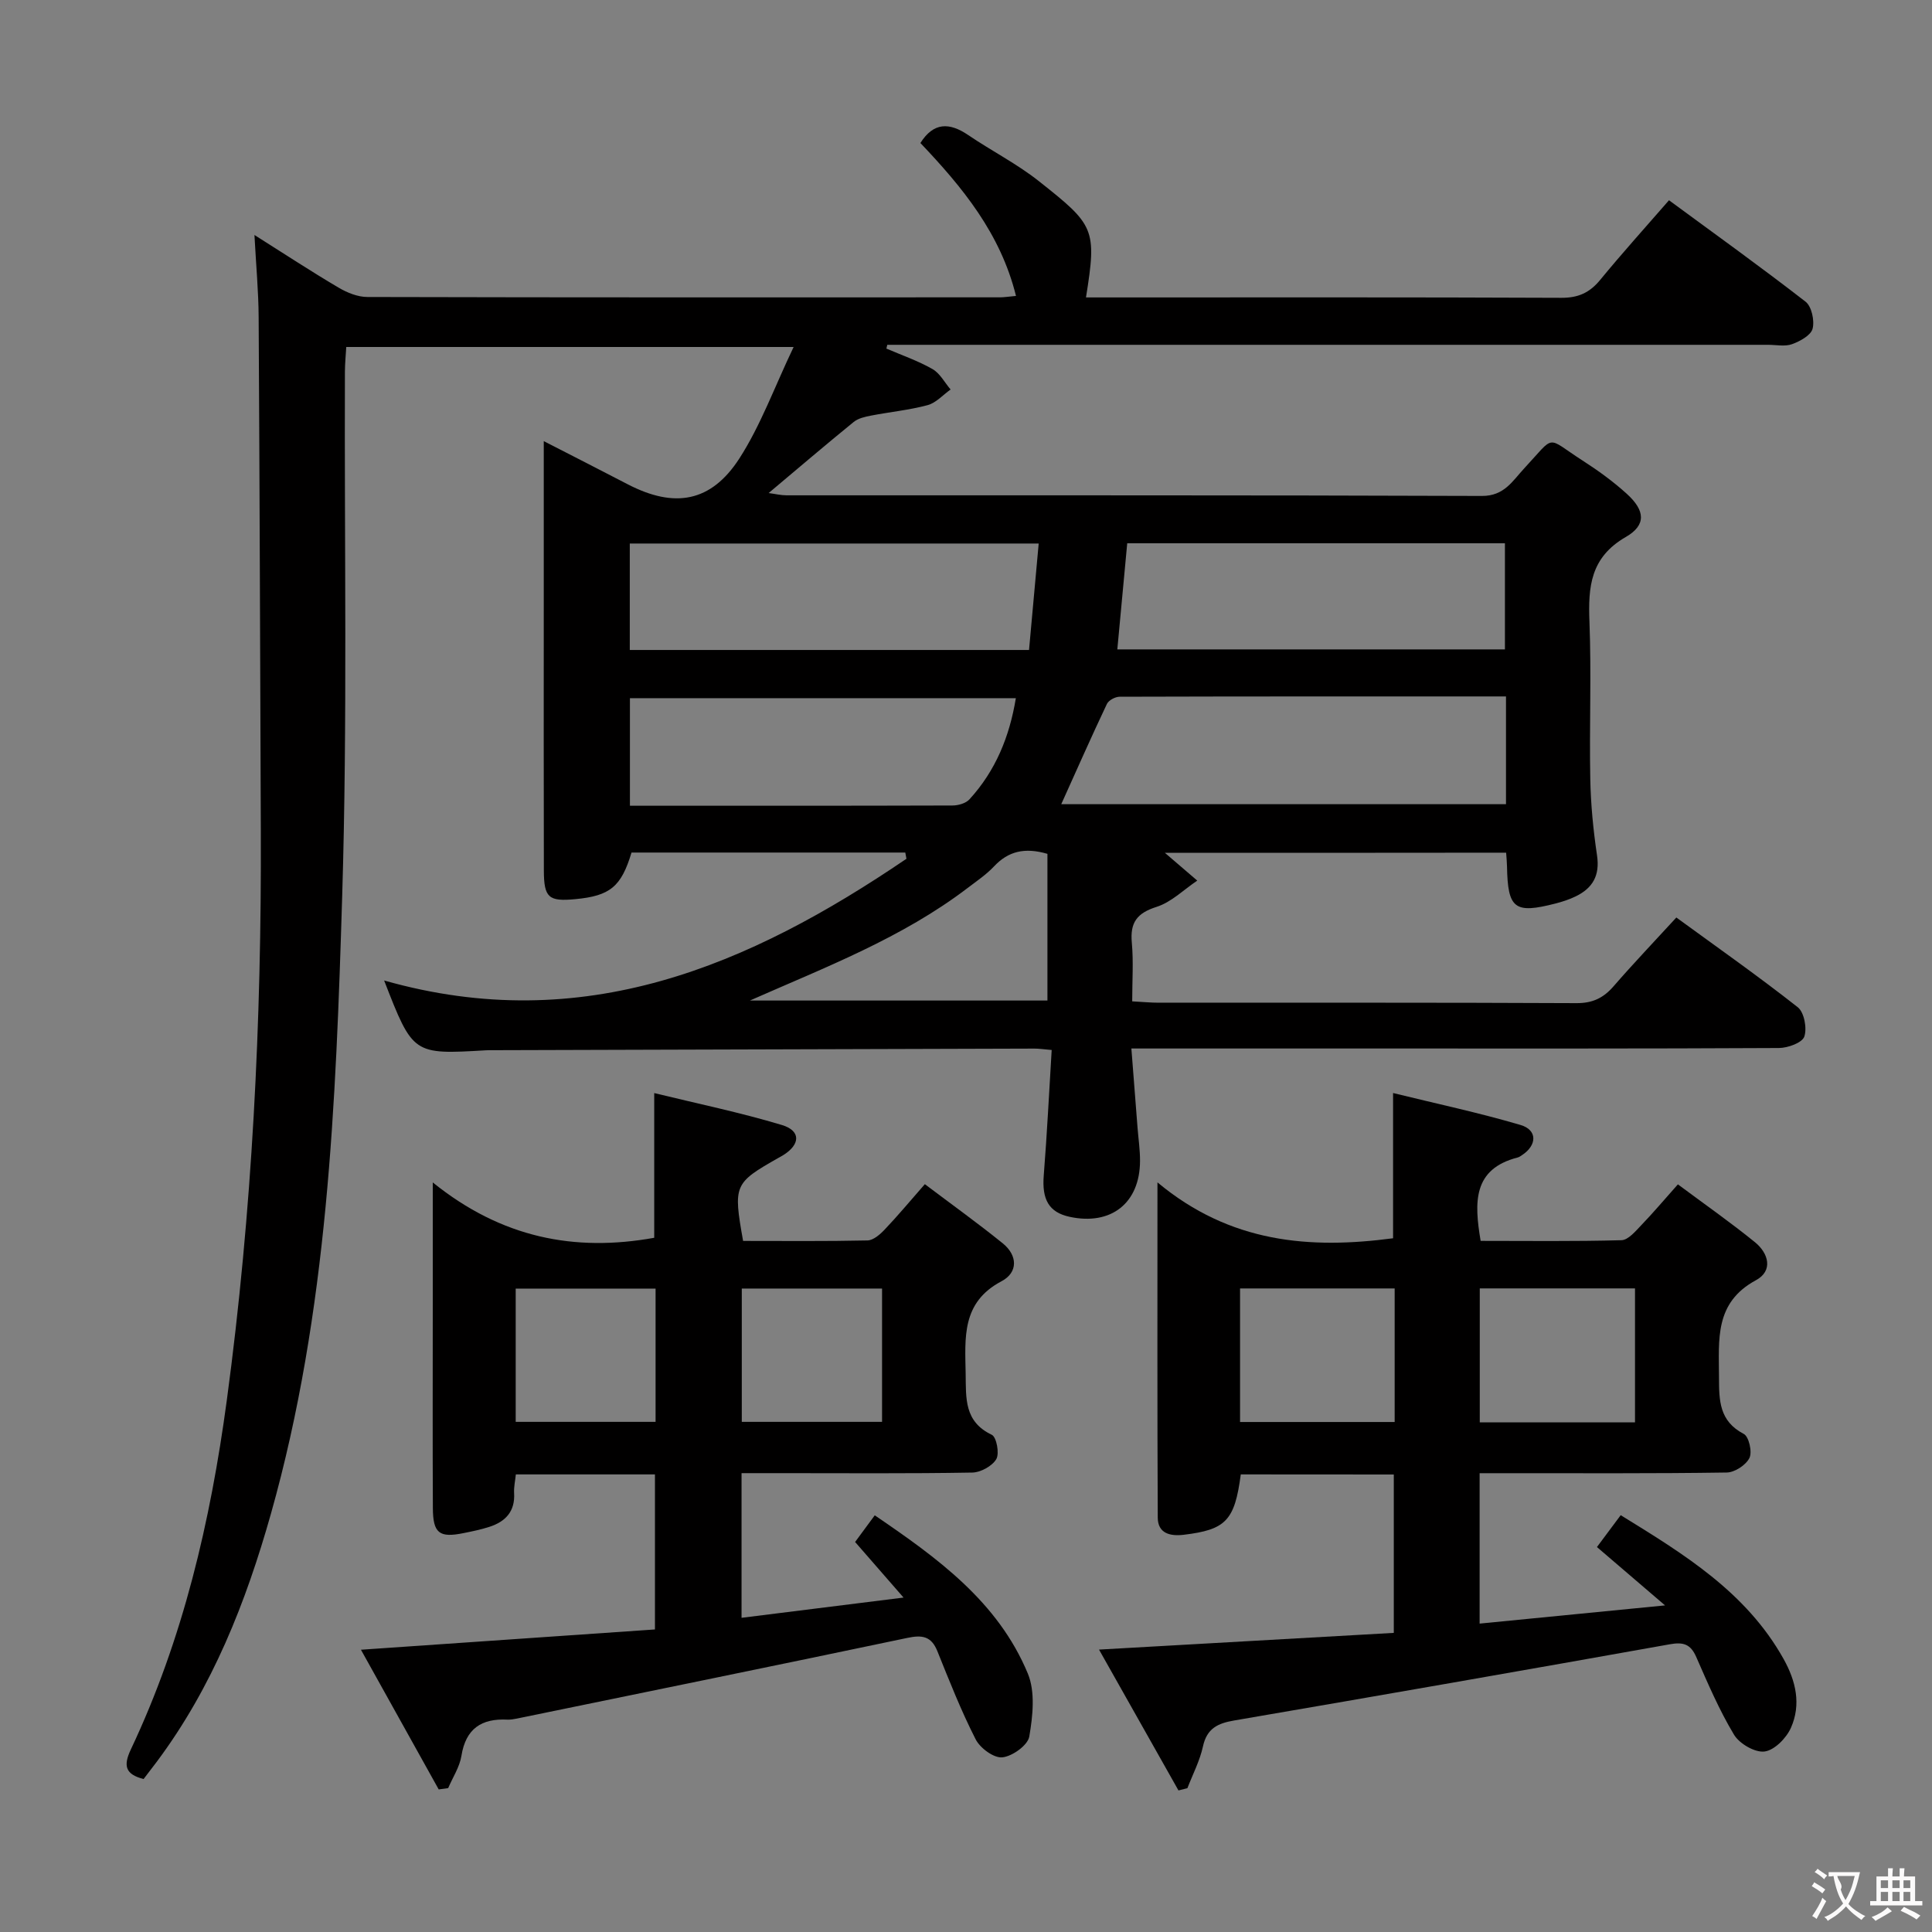<svg enable-background="new 0 0 400 400" viewBox="0 0 400 400" xmlns="http://www.w3.org/2000/svg"><rect x="0" y="0" width="400" height="400" fill="#808080" stroke="none"/><g fill="#010000"><path d="m241.18 176.57c2.02 1.73 4.36 3.74 6.7 5.75-2.79 1.87-5.35 4.46-8.43 5.44-4.07 1.29-5.5 3.25-5.12 7.4.36 3.92.08 7.89.08 12.16 2.24.12 3.86.28 5.48.28 28.83.01 57.66-.05 86.49.09 3.35.02 5.6-1.07 7.71-3.51 4.12-4.75 8.47-9.3 12.98-14.22 8.63 6.29 17.05 12.21 25.13 18.57 1.34 1.05 1.96 4.36 1.36 6.09-.44 1.27-3.4 2.35-5.25 2.36-28.16.15-56.33.1-84.49.1-16.16 0-32.32 0-49.58 0 .44 5.64.85 10.99 1.27 16.33.18 2.32.53 4.63.52 6.95-.03 8.73-5.99 13.42-14.57 11.57-4.31-.93-5.77-3.59-5.36-8.61.68-8.55 1.1-17.13 1.64-25.93-1.7-.14-2.66-.3-3.61-.29-37.33.1-74.65.22-111.98.33-.5 0-1-.01-1.5.02-15.15.89-15.15.9-21.12-14.45 41.31 11.73 75.65-3.12 108.14-25.2-.08-.43-.16-.86-.24-1.29-18.89 0-37.77 0-56.68 0-2.13 7.06-4.42 8.97-11.64 9.65-5.5.52-6.49-.28-6.51-5.89-.05-18-.02-36-.02-54 0-11.31 0-22.62 0-34.94 6.29 3.23 11.85 6.06 17.39 8.94 9.65 5 17.24 3.75 23.12-5.37 4.39-6.81 7.2-14.63 11.22-23.06-31.89 0-61.93 0-92.62 0-.09 1.61-.27 3.36-.28 5.11-.13 36.16.54 72.34-.56 108.47-1.31 43-2.95 86.11-14.75 127.96-5.18 18.36-12.11 35.93-23.64 51.37-.89 1.19-1.8 2.36-2.73 3.58-3.76-.97-4.26-2.7-2.64-6.13 10.83-22.9 16.49-47.25 19.86-72.23 5.28-39.15 7.21-78.49 7.05-117.96-.14-35.46-.24-70.92-.45-106.37-.03-5.31-.53-10.61-.87-16.99 6.31 3.98 11.78 7.58 17.42 10.9 1.77 1.05 3.97 1.94 5.97 1.94 43.66.11 87.33.08 130.99.07.82 0 1.64-.14 3.29-.29-3.2-12.94-11.1-22.52-19.79-31.66 2.72-4.31 5.98-4.31 9.91-1.64 4.81 3.27 10.08 5.94 14.62 9.54 11.47 9.08 12.05 9.81 9.75 24.07h4.89c31.16 0 62.33-.06 93.49.08 3.52.02 5.89-1.04 8.08-3.71 4.53-5.52 9.32-10.82 14.25-16.49 9.63 7.08 19.08 13.87 28.27 21 1.26.98 1.89 3.91 1.46 5.59-.35 1.37-2.59 2.6-4.24 3.2-1.47.54-3.29.14-4.96.14-59 0-117.99 0-176.99 0-1.8 0-3.59 0-5.39 0-.06.26-.12.52-.18.78 3.2 1.38 6.53 2.52 9.54 4.24 1.55.88 2.52 2.79 3.75 4.23-1.58 1.12-3.01 2.77-4.76 3.24-3.83 1.03-7.83 1.41-11.73 2.17-1.24.24-2.64.55-3.58 1.32-5.79 4.71-11.46 9.55-17.6 14.71 1.37.18 2.53.47 3.69.47 48 .02 95.99-.05 143.99.13 4.61.02 6.32-3.09 8.71-5.66 6.68-7.18 4.36-6.65 12.12-1.67 3.21 2.06 6.34 4.33 9.16 6.89 3.79 3.44 4.09 6.46-.21 8.94-7.33 4.23-7.81 10.31-7.52 17.59.42 10.82-.04 21.66.17 32.49.1 5.3.62 10.62 1.4 15.86.61 4.13-.89 6.75-4.41 8.46-1.33.65-2.78 1.12-4.22 1.49-8.45 2.17-9.85 1.08-10.01-7.67-.01-.83-.1-1.65-.18-2.86-23.82.03-47.57.03-70.65.03zm70.62-32.38c-27.03 0-53.5-.02-79.98.06-.91 0-2.29.73-2.65 1.5-3.24 6.83-6.29 13.75-9.45 20.75h92.08c0-7.43 0-14.54 0-22.31zm-96.75-31.66c-28.99 0-56.86 0-84.66 0v22.04h82.66c.67-7.37 1.32-14.54 2-22.04zm16.28 21.92h80.25c0-7.6 0-14.81 0-21.97-26.3 0-52.17 0-78.2 0-.68 7.34-1.34 14.4-2.05 21.97zm-21.01 10.1c-27 0-53.52 0-79.9 0v22.27c22.54 0 44.65.02 66.77-.05 1.2 0 2.77-.45 3.52-1.27 5.4-5.9 8.3-12.96 9.61-20.95zm-55.06 62.6h61.6c0-10.5 0-20.55 0-30.37-4.75-1.39-8.13-.52-11.06 2.6-1.58 1.68-3.55 3.01-5.4 4.42-13.64 10.41-29.49 16.44-45.14 23.35z"/><path d="m256.89 305.26c-1.26 9.56-3.08 11.45-11.82 12.5-2.76.33-5.35-.25-5.37-3.55-.11-22.46-.06-44.92-.06-69.41 15.08 12.57 31.56 13.85 48.78 11.57 0-9.68 0-19.4 0-30.07 8.91 2.19 17.76 4.07 26.41 6.62 3.51 1.04 3.41 4.2.28 6.24-.28.18-.56.4-.87.48-9.31 2.38-9.04 9.26-7.69 17.27 9.63 0 19.4.13 29.16-.14 1.41-.04 2.92-1.88 4.12-3.13 2.41-2.5 4.65-5.16 7.56-8.43 5.46 4.06 10.86 7.84 15.96 11.98 2.82 2.29 3.81 5.92.19 7.87-8.62 4.66-7.65 12.31-7.64 20.07.01 4.85.04 9.09 5.13 11.75 1.06.55 1.79 3.74 1.17 4.98-.73 1.47-3.05 2.99-4.71 3.01-15.16.23-30.32.13-45.48.14-1.79 0-3.59 0-5.67 0v31.14c12.38-1.22 24.63-2.42 38.39-3.77-5.32-4.55-9.65-8.26-14.1-12.08 2.14-2.88 3.41-4.58 4.92-6.6 13.06 8.05 25.96 15.9 33.71 29.75 2.58 4.61 3.67 9.44 1.54 14.26-.94 2.13-3.41 4.65-5.46 4.92-1.99.26-5.21-1.61-6.33-3.48-3.07-5.1-5.43-10.64-7.83-16.11-1.17-2.66-2.68-3.11-5.46-2.61-30.05 5.37-60.12 10.62-90.21 15.78-3.41.58-5.64 1.65-6.45 5.37-.65 2.97-2.11 5.76-3.22 8.64-.62.16-1.24.31-1.85.47-5.38-9.53-10.76-19.07-16.45-29.16 20.79-1.18 40.75-2.31 61.03-3.46 0-11.08 0-21.8 0-32.79-10.56-.02-21-.02-31.68-.02zm49.48-38.51v27.74h32.14c0-9.4 0-18.45 0-27.74-10.9 0-21.46 0-32.14 0zm-49.63.01v27.65h32.01c0-9.37 0-18.33 0-27.65-10.59 0-21.01 0-32.01 0z"/><path d="m90.83 370.48c-5.29-9.5-10.58-19.01-16.1-28.92 20.7-1.43 40.64-2.81 60.87-4.2 0-11.06 0-21.45 0-32.1-9.61 0-19.04 0-28.8 0-.13 1.3-.43 2.59-.36 3.86.23 3.8-1.78 5.92-5.13 7-1.73.56-3.53.93-5.32 1.29-5.04 1.03-6.35.04-6.37-5.21-.07-14-.02-28-.02-41.99 0-7.92 0-15.84 0-25.4 14.23 11.48 29.38 14.43 45.85 11.46 0-9.57 0-19.28 0-29.96 8.93 2.18 17.79 4.01 26.43 6.61 3.99 1.2 3.84 4.06.2 6.29-.28.17-.58.32-.87.49-9.26 5.26-9.42 5.61-7.36 17.22 8.51 0 17.13.09 25.75-.1 1.22-.03 2.61-1.24 3.56-2.25 2.63-2.76 5.08-5.7 8.32-9.4 5.44 4.11 10.91 8.03 16.13 12.25 3.08 2.49 3.21 6.02-.26 7.85-8.3 4.38-7.55 11.68-7.42 19.16.08 5.07-.33 9.9 5.41 12.63.98.47 1.62 3.86.93 5.04-.85 1.44-3.24 2.75-4.98 2.78-13.16.23-26.33.12-39.49.12-2.64 0-5.29 0-8.27 0v29.95c10.98-1.37 21.65-2.7 33.54-4.19-3.66-4.2-6.74-7.73-10.03-11.51 1.18-1.59 2.44-3.3 4.07-5.52 12.96 8.83 25.5 17.86 31.69 32.76 1.57 3.79 1.03 8.8.3 13.05-.31 1.8-3.51 4.09-5.58 4.3-1.75.18-4.6-1.91-5.52-3.73-3.01-5.9-5.45-12.1-7.93-18.26-1.26-3.13-3.18-3.38-6.21-2.74-26.93 5.66-53.89 11.16-80.84 16.7-.65.13-1.32.25-1.98.22-5.37-.27-8.61 1.88-9.51 7.51-.37 2.31-1.8 4.45-2.74 6.67-.65.09-1.31.18-1.96.27zm62.75-103.7v27.6h29.04c0-9.38 0-18.31 0-27.6-9.74 0-19.28 0-29.04 0zm-46.81 27.6h28.96c0-9.4 0-18.35 0-27.59-9.75 0-19.28 0-28.96 0z"/></g><path d="m377.9 391.2c-.2.3-.4.5-.6.8-.7-.6-1.4-1-2.2-1.5.2-.3.4-.5.5-.8.6.4 1.4.8 2.3 1.5zm-1.8 6.1c-.2-.2-.5-.4-.9-.6.4-.6.8-1.2 1.2-1.9s.7-1.3.9-1.9c.3.3.5.5.8.7-.7 1.3-1.4 2.6-2 3.7zm2.2-9c-.3.3-.5.5-.6.8-.6-.6-1.3-1.1-2-1.5.3-.3.5-.5.6-.7.6.5 1.3.9 2 1.4zm.3.2v-.9h2 4.5c-.3 1.3-.6 2.5-1 3.6s-.9 2.1-1.4 3c.4.5 1 1 1.6 1.4s1.2.8 1.9 1.1c-.3.2-.5.4-.8.8-.4-.3-1-.7-1.6-1.2s-1.2-1.1-1.6-1.6c-.5.6-1.1 1.1-1.7 1.6s-1.4.9-2.1 1.4c-.1-.3-.3-.5-.7-.8.6-.2 1.2-.5 1.9-1s1.4-1.1 2-1.8c-.5-.8-.9-1.6-1.2-2.5s-.6-2-.8-3.2c-.4.1-.7.1-1 .1zm2.5 2.7c.3 1 .7 1.7 1 2.2.3-.5.6-1.1 1-2s.6-1.9.9-3h-3.2-.4c.1.9 1.3 1.8.7 2.8z" fill="#fbfafa"/><path d="m396.5 388.5v1.5 3.6h1.5v.9c-.4 0-1 0-1.7 0h-7.9c-.5 0-.9 0-1.2 0v-.9h1.3v-3.5c0-.7 0-1.2 0-1.6h2.4c0-.8 0-1.4 0-1.7h1c0 .3-.1.8-.1 1.7h1.5c0-.8 0-1.4 0-1.7h1c0 .3-.1.9-.1 1.7zm-8.2 9.2c-.2-.3-.5-.5-.8-.8.8-.3 1.4-.6 1.9-.9s1-.7 1.4-1.1c.3.3.6.5.9.8-1.6 1-2.8 1.6-3.4 2zm2.6-6.8v-1.6h-1.5v1.6zm0 2.7v-1.9h-1.5v1.9zm2.4-2.7v-1.6h-1.5v1.6zm0 2.7v-1.9h-1.5v1.9zm.2 2 .7-.8c.4.2.9.5 1.6.8s1.3.7 1.8 1c-.3.3-.5.5-.8.8-.4-.3-1.5-1-3.3-1.8zm2-4.7v-1.6h-1.4v1.6zm0 2.7v-1.9h-1.4v1.9z" fill="#fbfafa"/></svg>